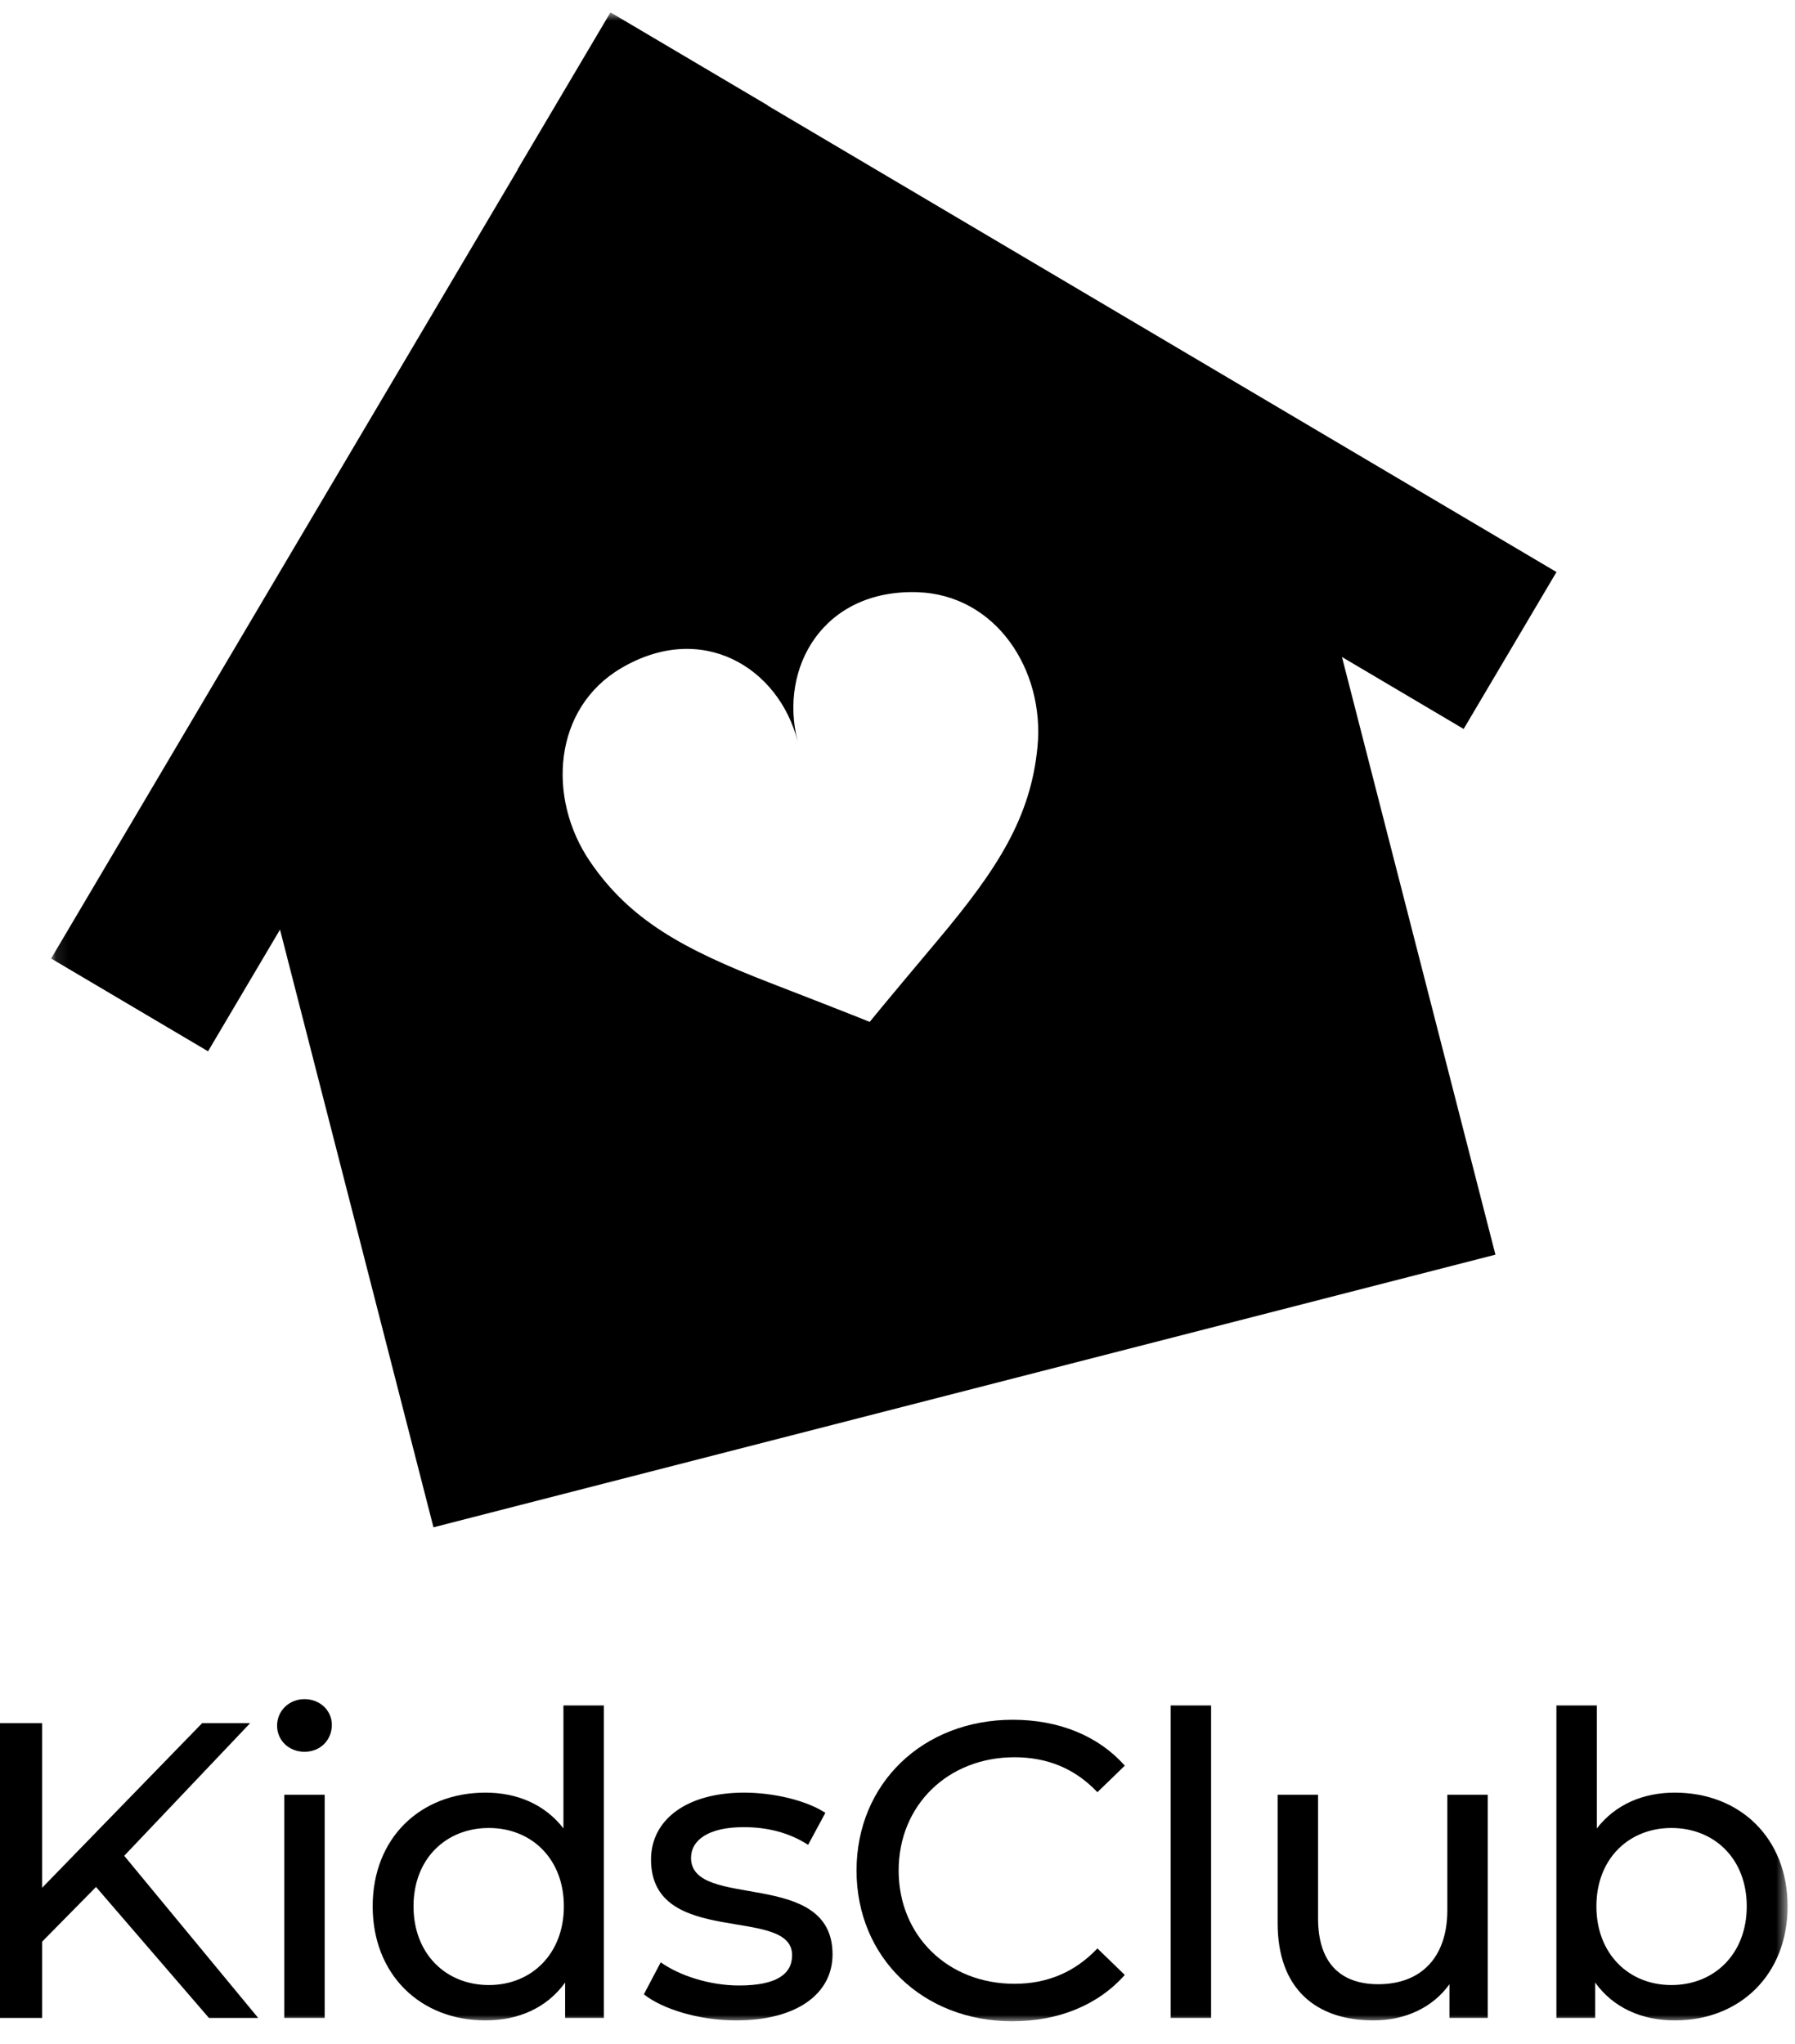 <?xml version="1.0" encoding="UTF-8"?>
<svg width="144px" height="164px" viewBox="0 0 144 164" version="1.1" xmlns="http://www.w3.org/2000/svg" xmlns:xlink="http://www.w3.org/1999/xlink">
    <!-- Generator: Sketch 52.5 (67469) - http://www.bohemiancoding.com/sketch -->
    <title>resources/brand/kidsclub/kc-logo-portrait</title>
    <desc>Created with Sketch.</desc>
    <defs>
        <polygon id="path-1" points="0.101 0.837 139.406 0.837 139.406 162 0.101 162"></polygon>
    </defs>
    <g id="resources/brand/kidsclub/kc-logo-portrait" stroke="none" stroke-width="1" fill="none" fill-rule="evenodd">
        <g id="Group-12">
            <polygon id="Fill-1" fill="#000000" points="16.216 138.246 3.378 151.455 3.378 138.246 0 138.246 0 161.893 3.378 161.893 3.378 155.779 7.703 151.388 16.757 161.893 20.709 161.893 9.965 148.888 20.067 138.246"></polygon>
            <g id="Group-11" transform="translate(4, 0.164)">
                <mask id="mask-2" fill="white">
                    <use xlink:href="#path-1"></use>
                </mask>
                <g id="Clip-3"></g>
                <path d="M18.804,161.73 L22.047,161.73 L22.047,143.825 L18.804,143.825 L18.804,161.73 Z M18.229,138.284 C18.229,137.102 19.176,136.156 20.426,136.156 C21.675,136.156 22.621,137.068 22.621,138.217 C22.621,139.433 21.709,140.379 20.426,140.379 C19.176,140.379 18.229,139.466 18.229,138.284 Z" id="Fill-2" fill="#000000" mask="url(#mask-2)"></path>
                <path d="M41.235,152.777 C41.235,148.96 38.633,146.493 35.221,146.493 C31.775,146.493 29.174,148.96 29.174,152.777 C29.174,156.595 31.775,159.094 35.221,159.094 C38.633,159.094 41.235,156.595 41.235,152.777 Z M44.444,136.663 L44.444,161.73 L41.336,161.73 L41.336,158.892 C39.883,160.919 37.586,161.932 34.951,161.932 C29.714,161.932 25.897,158.25 25.897,152.777 C25.897,147.304 29.714,143.656 34.951,143.656 C37.485,143.656 39.714,144.602 41.201,146.527 L41.201,136.663 L44.444,136.663 Z" id="Fill-4" fill="#000000" mask="url(#mask-2)"></path>
                <path d="M47.653,159.838 L49.005,157.27 C50.525,158.351 52.957,159.129 55.288,159.129 C58.295,159.129 59.545,158.216 59.545,156.696 C59.545,152.676 48.227,156.155 48.227,149.027 C48.227,145.818 51.099,143.656 55.694,143.656 C58.025,143.656 60.66,144.264 62.214,145.277 L60.829,147.845 C59.207,146.797 57.417,146.426 55.66,146.426 C52.822,146.426 51.437,147.473 51.437,148.892 C51.437,153.115 62.788,149.669 62.788,156.629 C62.788,159.872 59.815,161.932 55.051,161.932 C52.079,161.932 49.139,161.02 47.653,159.838" id="Fill-5" fill="#000000" mask="url(#mask-2)"></path>
                <path d="M64.714,149.905 C64.714,142.912 70.051,137.811 77.247,137.811 C80.896,137.811 84.071,139.061 86.234,141.493 L84.037,143.622 C82.213,141.696 79.984,140.818 77.382,140.818 C72.044,140.818 68.092,144.669 68.092,149.905 C68.092,155.141 72.044,158.993 77.382,158.993 C79.984,158.993 82.213,158.081 84.037,156.155 L86.234,158.283 C84.071,160.716 80.896,162 77.213,162 C70.051,162 64.714,156.898 64.714,149.905" id="Fill-6" fill="#000000" mask="url(#mask-2)"></path>
                <polygon id="Fill-7" fill="#000000" mask="url(#mask-2)" points="89.915 161.73 93.158 161.73 93.158 136.663 89.915 136.663"></polygon>
                <path d="M115.353,143.825 L115.353,161.73 L112.278,161.73 L112.278,159.027 C110.96,160.885 108.731,161.932 106.198,161.932 C101.57,161.932 98.496,159.399 98.496,154.129 L98.496,143.825 L101.739,143.825 L101.739,153.757 C101.739,157.27 103.496,159.027 106.57,159.027 C109.948,159.027 112.109,156.932 112.109,153.081 L112.109,143.825 L115.353,143.825 Z" id="Fill-8" fill="#000000" mask="url(#mask-2)"></path>
                <path d="M136.129,152.777 C136.129,148.96 133.528,146.493 130.082,146.493 C126.67,146.493 124.068,148.96 124.068,152.777 C124.068,156.595 126.67,159.094 130.082,159.094 C133.528,159.094 136.129,156.595 136.129,152.777 M139.406,152.777 C139.406,158.25 135.589,161.932 130.353,161.932 C127.718,161.932 125.42,160.919 123.968,158.892 L123.968,161.73 L120.859,161.73 L120.859,136.663 L124.103,136.663 L124.103,146.527 C125.589,144.602 127.818,143.656 130.353,143.656 C135.589,143.656 139.406,147.304 139.406,152.777" id="Fill-9" fill="#000000" mask="url(#mask-2)"></path>
                <path d="M79.231,59.752 C78.689,65.398 76.056,69.519 71.264,75.227 C66.472,80.933 65.769,81.822 65.769,81.822 C65.769,81.822 64.724,81.382 57.775,78.689 C50.827,75.998 46.535,73.653 43.34,68.966 C39.853,63.852 40.379,56.663 45.818,53.45 C52.31,49.611 58.468,53.389 59.989,59.307 C58.468,53.389 62.047,47.112 69.585,47.347 C75.898,47.544 79.822,53.59 79.231,59.752 Z M113.418,58.319 L120.865,45.73 L57.569,8.296 L57.578,8.281 L44.989,0.837 L44.98,0.852 L44.965,0.843 L37.52,13.431 L37.535,13.44 L0.101,76.736 L12.69,84.18 L18.463,74.418 L30.774,122.37 L115.968,100.496 L103.656,52.545 L113.418,58.319 Z" id="Fill-10" fill="#000000" mask="url(#mask-2)"></path>
            </g>
        </g>
    </g>
</svg>
